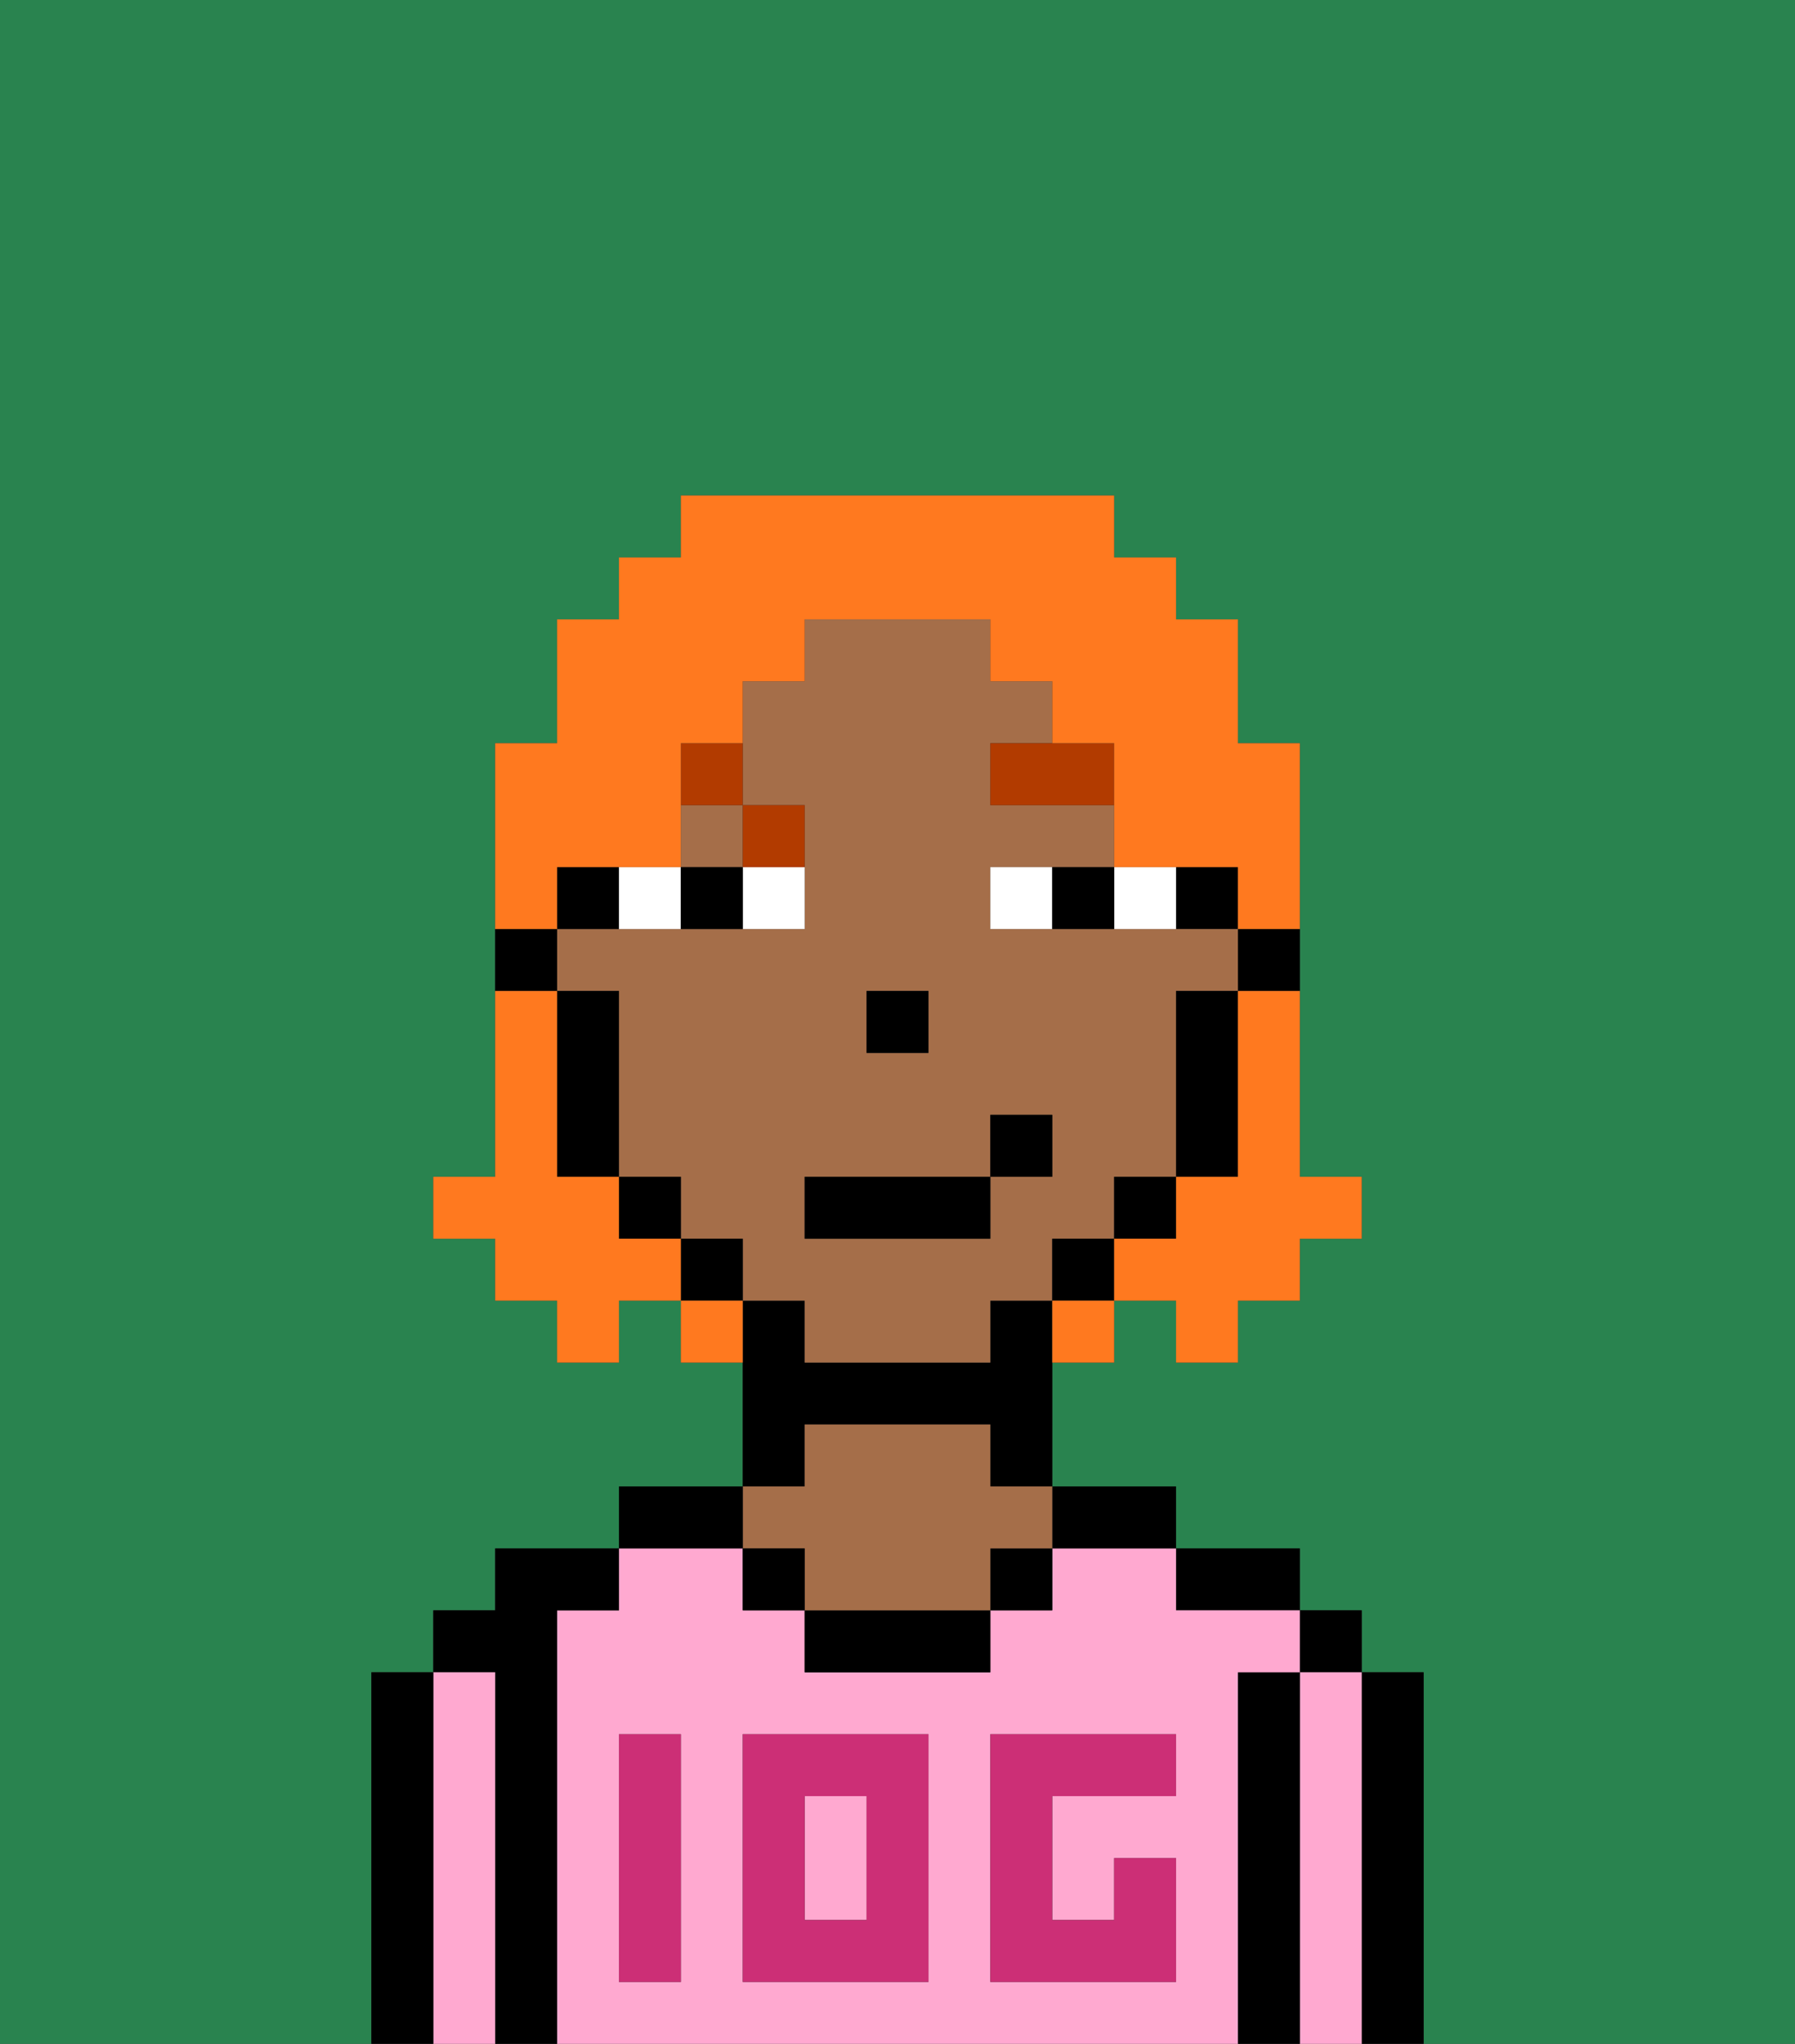 <svg xmlns="http://www.w3.org/2000/svg" viewBox="0 0 29 33"><rect x="0" y="0" width="29" height="33" fill="#333333" stroke="none"/><defs><style>polygon,rect,path{shape-rendering:crispedges;}.ia120-1{fill:#29834f;}.ia120-2{fill:#000000;}.ia120-3{fill:#ffa9d0;}.ia120-4{fill:#a56e49;}.ia120-5{fill:#cc2f76;}.ia120-6{fill:#ffffff;}.ia120-7{fill:#b23b00;}.ia120-8{fill:#ff791f;}</style></defs><path class="ia120-1" d="M0,33H6V27H7V26H8V25h2V24h2V22H11V21H10v1H9V21H8V20H7V19H8V12H9V10h1V9h1V8h7V9h1v1h1v2h1v7h1v1H21v1H20v1H19V21H18v1H17v2h2v1h2v1h1v1h1v6h6V0H0Z"/><path class="ia120-2" d="M23,27H22v6h1V27Z"/><rect class="ia120-2" x="21" y="26" width="1" height="1"/><path class="ia120-3" d="M22,27H21v6h1V27Z"/><path class="ia120-2" d="M21,27H20v6h1V27Z"/><path class="ia120-2" d="M20,26h1V25H19v1Z"/><path class="ia120-3" d="M20,27h1V26H19V25H17v1H16v1H13V26H12V25H10v1H9v7H20V27Zm-9,2v3H10V28h1Zm4,3H12V28h3Zm4-3H17v2h1V30h1v2H16V28h3Z"/><rect class="ia120-3" x="13" y="29" width="1" height="2"/><path class="ia120-2" d="M18,25h1V24H17v1Z"/><rect class="ia120-2" x="16" y="25" width="1" height="1"/><path class="ia120-2" d="M13,26v1h3V26H13Z"/><path class="ia120-2" d="M13,23h3v1h1V21H16v1H13V21H12v3h1Z"/><path class="ia120-4" d="M13,25v1h3V25h1V24H16V23H13v1H12v1Z"/><rect class="ia120-2" x="12" y="25" width="1" height="1"/><path class="ia120-2" d="M12,24H10v1h2Z"/><path class="ia120-2" d="M9,26h1V25H8v1H7v1H8v6H9V26Z"/><path class="ia120-3" d="M8,27H7v6H8V27Z"/><path class="ia120-2" d="M7,27H6v6H7V27Z"/><path class="ia120-5" d="M12,32h3V28H12Zm1-3h1v2H13Z"/><path class="ia120-5" d="M10,29v3h1V28H10Z"/><path class="ia120-5" d="M16,28v4h3V30H18v1H17V29h2V28H16Z"/><path class="ia120-2" d="M20,16h1V15H20Z"/><rect class="ia120-2" x="19" y="14" width="1" height="1"/><path class="ia120-4" d="M18,20V19h1V16h1V15H16V14h2V13H16V12h1V11H16V10H13v1H12v2h1v2H9v1h1v3h1v1h1v1h1v1h3V21h1V20Zm-4-4h1v1H14Zm2,3v1H13V19h3V18h1v1Z"/><rect class="ia120-4" x="11" y="13" width="1" height="1"/><path class="ia120-2" d="M19,17v2h1V16H19Z"/><rect class="ia120-2" x="18" y="19" width="1" height="1"/><rect class="ia120-2" x="17" y="20" width="1" height="1"/><rect class="ia120-2" x="11" y="20" width="1" height="1"/><rect class="ia120-2" x="10" y="19" width="1" height="1"/><path class="ia120-2" d="M10,14H9v1h1Z"/><path class="ia120-2" d="M10,16H9v3h1V16Z"/><path class="ia120-2" d="M9,15H8v1H9Z"/><rect class="ia120-2" x="14" y="16" width="1" height="1"/><path class="ia120-6" d="M12,15h1V14H12Z"/><path class="ia120-6" d="M11,15V14H10v1Z"/><path class="ia120-6" d="M19,15V14H18v1Z"/><path class="ia120-6" d="M16,14v1h1V14Z"/><path class="ia120-2" d="M12,15V14H11v1Z"/><path class="ia120-2" d="M17,15h1V14H17Z"/><path class="ia120-7" d="M16,13h2V12H16Z"/><path class="ia120-7" d="M13,14V13H12v1Z"/><path class="ia120-7" d="M12,12H11v1h1Z"/><rect class="ia120-2" x="13" y="19" width="3" height="1"/><rect class="ia120-2" x="16" y="18" width="1" height="1"/><path class="ia120-8" d="M20,17v2H19v1H18v1h1v1h1V21h1V20h1V19H21V16H20Z"/><path class="ia120-8" d="M9,14h2V12h1V11h1V10h3v1h1v1h1v2h2v1h1V12H20V10H19V9H18V8H11V9H10v1H9v2H8v3H9Z"/><path class="ia120-8" d="M10,20V19H9V16H8v3H7v1H8v1H9v1h1V21h1V20Z"/><path class="ia120-8" d="M11,21v1h1V21Z"/><path class="ia120-8" d="M17,22h1V21H17Z"/></svg>